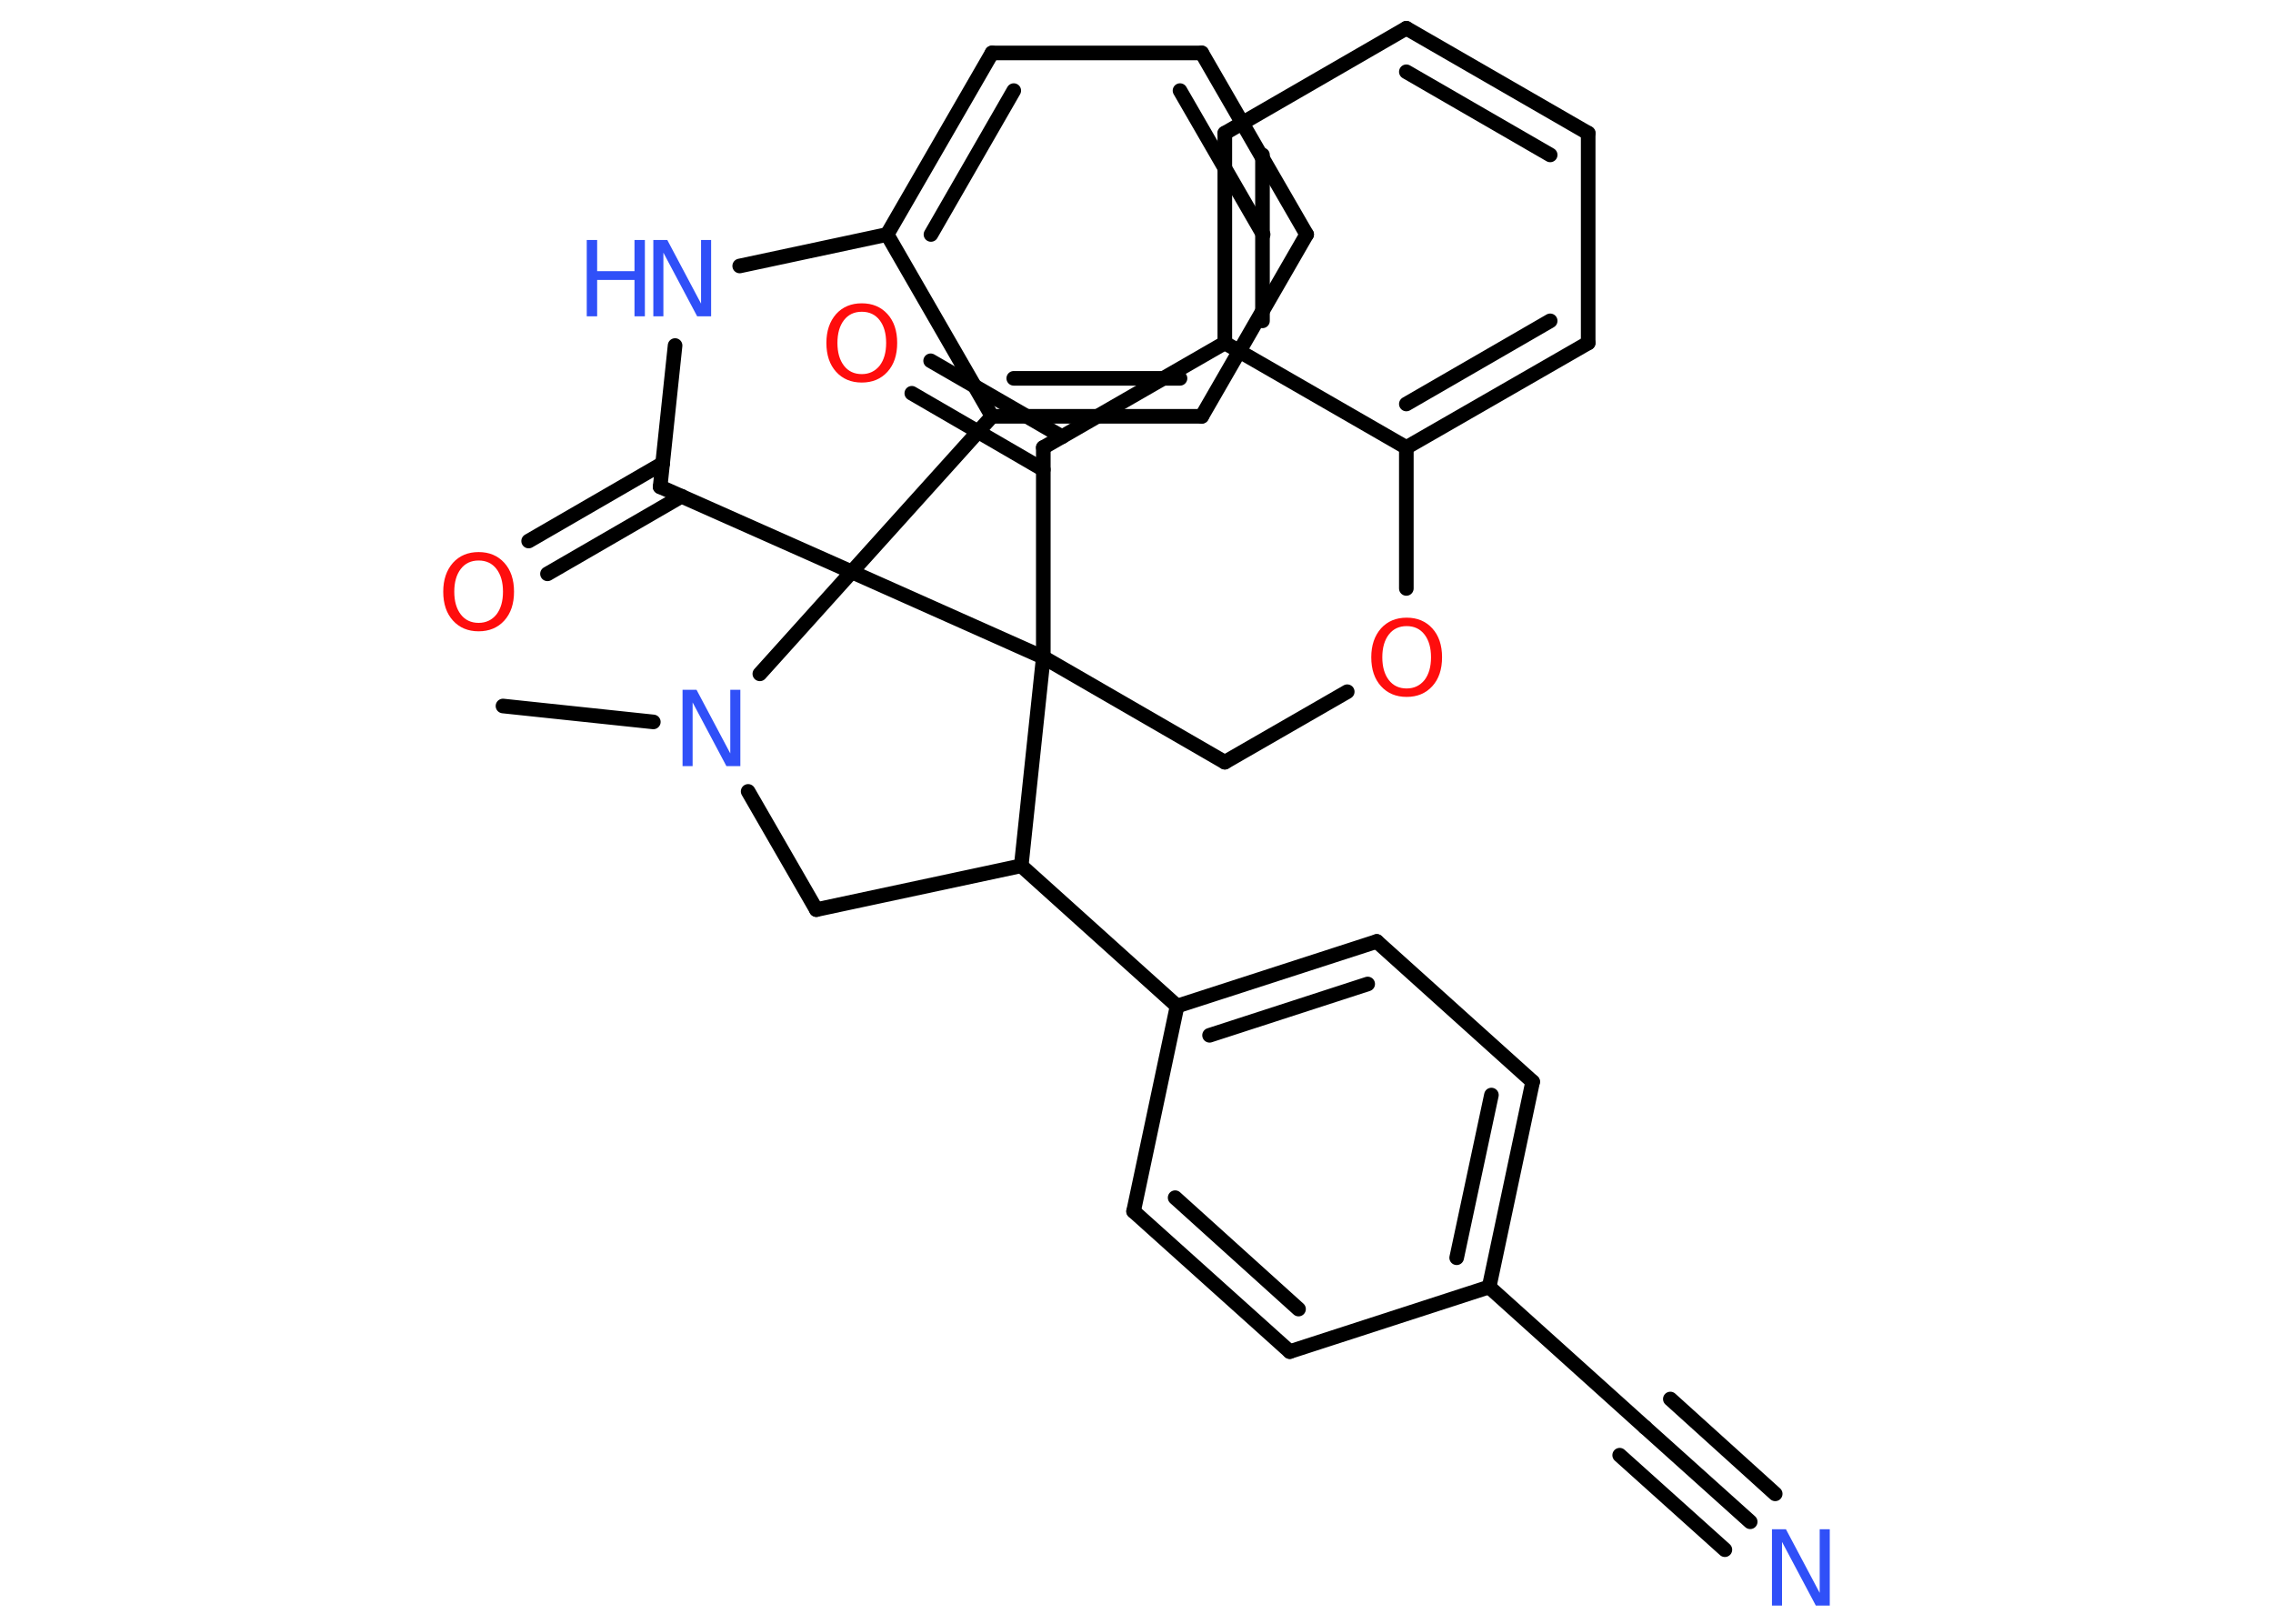 <?xml version='1.0' encoding='UTF-8'?>
<!DOCTYPE svg PUBLIC "-//W3C//DTD SVG 1.1//EN" "http://www.w3.org/Graphics/SVG/1.1/DTD/svg11.dtd">
<svg version='1.2' xmlns='http://www.w3.org/2000/svg' xmlns:xlink='http://www.w3.org/1999/xlink' width='70.0mm' height='50.0mm' viewBox='0 0 70.0 50.0'>
  <desc>Generated by the Chemistry Development Kit (http://github.com/cdk)</desc>
  <g stroke-linecap='round' stroke-linejoin='round' stroke='#000000' stroke-width='.45' fill='#3050F8'>
    <rect x='.0' y='.0' width='70.0' height='50.0' fill='#FFFFFF' stroke='none'/>
    <g id='mol1' class='mol'>
      <line id='mol1bnd1' class='bond' x1='15.49' y1='21.74' x2='20.12' y2='22.23'/>
      <line id='mol1bnd2' class='bond' x1='23.04' y1='24.37' x2='25.14' y2='28.01'/>
      <line id='mol1bnd3' class='bond' x1='25.14' y1='28.01' x2='31.45' y2='26.66'/>
      <line id='mol1bnd4' class='bond' x1='31.45' y1='26.66' x2='36.25' y2='30.98'/>
      <g id='mol1bnd5' class='bond'>
        <line x1='42.4' y1='28.99' x2='36.25' y2='30.98'/>
        <line x1='42.12' y1='30.3' x2='37.25' y2='31.88'/>
      </g>
      <line id='mol1bnd6' class='bond' x1='42.4' y1='28.99' x2='47.2' y2='33.31'/>
      <g id='mol1bnd7' class='bond'>
        <line x1='45.86' y1='39.63' x2='47.2' y2='33.31'/>
        <line x1='44.86' y1='38.73' x2='45.93' y2='33.72'/>
      </g>
      <line id='mol1bnd8' class='bond' x1='45.86' y1='39.63' x2='50.66' y2='43.95'/>
      <g id='mol1bnd9' class='bond'>
        <line x1='50.66' y1='43.95' x2='53.9' y2='46.86'/>
        <line x1='51.44' y1='43.08' x2='54.67' y2='46.0'/>
        <line x1='49.88' y1='44.81' x2='53.12' y2='47.72'/>
      </g>
      <line id='mol1bnd10' class='bond' x1='45.86' y1='39.63' x2='39.72' y2='41.62'/>
      <g id='mol1bnd11' class='bond'>
        <line x1='34.91' y1='37.3' x2='39.72' y2='41.62'/>
        <line x1='36.19' y1='36.88' x2='39.99' y2='40.31'/>
      </g>
      <line id='mol1bnd12' class='bond' x1='36.25' y1='30.98' x2='34.91' y2='37.3'/>
      <line id='mol1bnd13' class='bond' x1='31.45' y1='26.66' x2='32.13' y2='20.24'/>
      <line id='mol1bnd14' class='bond' x1='32.13' y1='20.24' x2='37.72' y2='23.47'/>
      <line id='mol1bnd15' class='bond' x1='37.72' y1='23.47' x2='41.49' y2='21.3'/>
      <line id='mol1bnd16' class='bond' x1='43.31' y1='18.12' x2='43.31' y2='13.78'/>
      <g id='mol1bnd17' class='bond'>
        <line x1='43.31' y1='13.78' x2='48.91' y2='10.56'/>
        <line x1='43.31' y1='12.44' x2='47.74' y2='9.88'/>
      </g>
      <line id='mol1bnd18' class='bond' x1='48.91' y1='10.56' x2='48.91' y2='4.1'/>
      <g id='mol1bnd19' class='bond'>
        <line x1='48.91' y1='4.1' x2='43.31' y2='.87'/>
        <line x1='47.74' y1='4.77' x2='43.31' y2='2.21'/>
      </g>
      <line id='mol1bnd20' class='bond' x1='43.31' y1='.87' x2='37.72' y2='4.1'/>
      <g id='mol1bnd21' class='bond'>
        <line x1='37.72' y1='4.1' x2='37.72' y2='10.56'/>
        <line x1='38.88' y1='4.77' x2='38.88' y2='9.88'/>
      </g>
      <line id='mol1bnd22' class='bond' x1='43.31' y1='13.78' x2='37.72' y2='10.56'/>
      <line id='mol1bnd23' class='bond' x1='37.72' y1='10.56' x2='32.13' y2='13.78'/>
      <line id='mol1bnd24' class='bond' x1='32.13' y1='20.24' x2='32.13' y2='13.78'/>
      <g id='mol1bnd25' class='bond'>
        <line x1='32.13' y1='14.46' x2='28.08' y2='12.11'/>
        <line x1='32.71' y1='13.45' x2='28.66' y2='11.11'/>
      </g>
      <line id='mol1bnd26' class='bond' x1='32.13' y1='20.24' x2='26.23' y2='17.61'/>
      <line id='mol1bnd27' class='bond' x1='23.4' y1='20.75' x2='26.23' y2='17.61'/>
      <line id='mol1bnd28' class='bond' x1='26.23' y1='17.61' x2='20.33' y2='14.99'/>
      <g id='mol1bnd29' class='bond'>
        <line x1='20.99' y1='15.28' x2='16.86' y2='17.67'/>
        <line x1='20.41' y1='14.27' x2='16.28' y2='16.66'/>
      </g>
      <line id='mol1bnd30' class='bond' x1='20.33' y1='14.99' x2='20.79' y2='10.64'/>
      <line id='mol1bnd31' class='bond' x1='22.78' y1='8.19' x2='27.32' y2='7.22'/>
      <g id='mol1bnd32' class='bond'>
        <line x1='30.55' y1='1.63' x2='27.32' y2='7.22'/>
        <line x1='31.22' y1='2.79' x2='28.67' y2='7.22'/>
      </g>
      <line id='mol1bnd33' class='bond' x1='30.55' y1='1.63' x2='37.01' y2='1.63'/>
      <g id='mol1bnd34' class='bond'>
        <line x1='40.24' y1='7.22' x2='37.01' y2='1.63'/>
        <line x1='38.9' y1='7.22' x2='36.34' y2='2.79'/>
      </g>
      <line id='mol1bnd35' class='bond' x1='40.24' y1='7.22' x2='37.01' y2='12.82'/>
      <g id='mol1bnd36' class='bond'>
        <line x1='30.55' y1='12.82' x2='37.01' y2='12.82'/>
        <line x1='31.22' y1='11.65' x2='36.34' y2='11.65'/>
      </g>
      <line id='mol1bnd37' class='bond' x1='27.32' y1='7.22' x2='30.55' y2='12.82'/>
      <line id='mol1bnd38' class='bond' x1='26.23' y1='17.61' x2='30.55' y2='12.82'/>
      <path id='mol1atm2' class='atom' d='M21.02 21.24h.43l1.04 1.96v-1.96h.31v2.35h-.43l-1.04 -1.96v1.96h-.31v-2.35z' stroke='none'/>
      <path id='mol1atm10' class='atom' d='M54.57 47.09h.43l1.04 1.96v-1.96h.31v2.35h-.43l-1.04 -1.96v1.96h-.31v-2.35z' stroke='none'/>
      <path id='mol1atm15' class='atom' d='M43.32 19.28q-.35 .0 -.55 .26q-.2 .26 -.2 .7q.0 .44 .2 .7q.2 .26 .55 .26q.34 .0 .55 -.26q.2 -.26 .2 -.7q.0 -.44 -.2 -.7q-.2 -.26 -.55 -.26zM43.32 19.02q.49 .0 .79 .33q.3 .33 .3 .89q.0 .56 -.3 .89q-.3 .33 -.79 .33q-.49 .0 -.79 -.33q-.3 -.33 -.3 -.89q.0 -.55 .3 -.89q.3 -.33 .79 -.33z' stroke='none' fill='#FF0D0D'/>
      <path id='mol1atm23' class='atom' d='M26.54 9.6q-.35 .0 -.55 .26q-.2 .26 -.2 .7q.0 .44 .2 .7q.2 .26 .55 .26q.34 .0 .55 -.26q.2 -.26 .2 -.7q.0 -.44 -.2 -.7q-.2 -.26 -.55 -.26zM26.54 9.34q.49 .0 .79 .33q.3 .33 .3 .89q.0 .56 -.3 .89q-.3 .33 -.79 .33q-.49 .0 -.79 -.33q-.3 -.33 -.3 -.89q.0 -.55 .3 -.89q.3 -.33 .79 -.33z' stroke='none' fill='#FF0D0D'/>
      <path id='mol1atm26' class='atom' d='M14.74 17.26q-.35 .0 -.55 .26q-.2 .26 -.2 .7q.0 .44 .2 .7q.2 .26 .55 .26q.34 .0 .55 -.26q.2 -.26 .2 -.7q.0 -.44 -.2 -.7q-.2 -.26 -.55 -.26zM14.74 17.0q.49 .0 .79 .33q.3 .33 .3 .89q.0 .56 -.3 .89q-.3 .33 -.79 .33q-.49 .0 -.79 -.33q-.3 -.33 -.3 -.89q.0 -.55 .3 -.89q.3 -.33 .79 -.33z' stroke='none' fill='#FF0D0D'/>
      <g id='mol1atm27' class='atom'>
        <path d='M20.12 7.39h.43l1.04 1.96v-1.96h.31v2.35h-.43l-1.04 -1.96v1.96h-.31v-2.35z' stroke='none'/>
        <path d='M18.07 7.39h.32v.96h1.15v-.96h.32v2.35h-.32v-1.12h-1.15v1.12h-.32v-2.35z' stroke='none'/>
      </g>
    </g>
  </g>
</svg>
